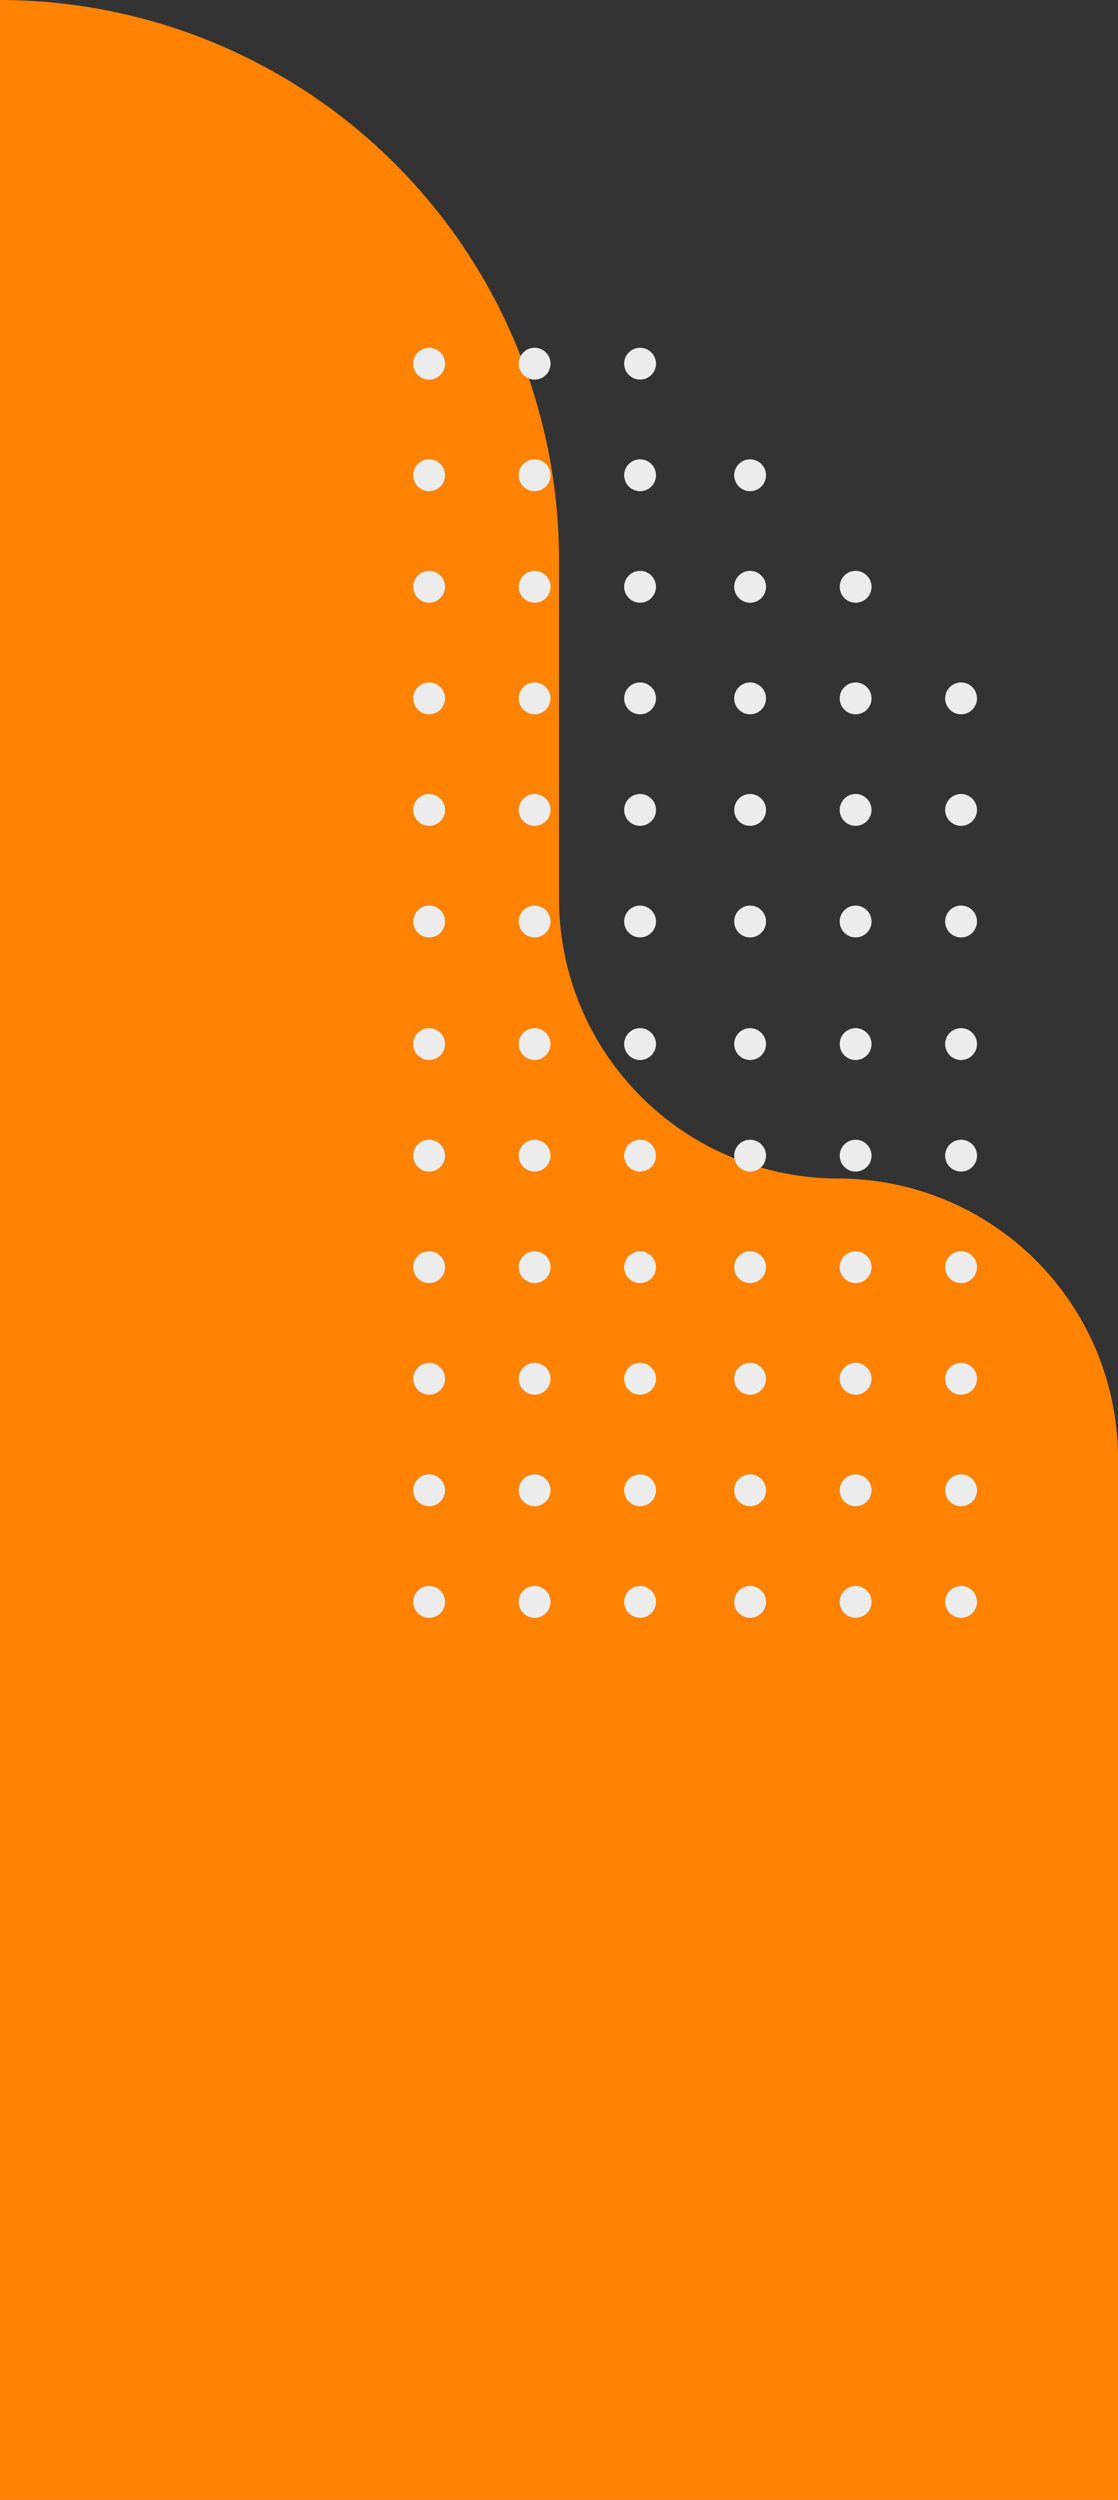 <svg xmlns="http://www.w3.org/2000/svg" viewBox="0 0 222 496"><rect x="0" y="0" width="222" height="496" fill="#333333" stroke="none"/><defs><style>
/* PAN */
/*.cls-1{fill:#ececec;}
.cls-2{fill:#1e50a9;}*/

/* PRI */
/*.cls-1{fill:#ececec;}
.cls-2{fill:#c00301;}*/

/* MOVIMIENTO */
.cls-1{fill:#ff8201;}
.cls-2{fill:#ececec;}

/* MORENA */
/*.cls-1{fill:#ececec;}
.cls-2{fill:#b92207;}*/

.cls-1,.cls-2{fill-rule:evenodd;}

</style></defs><title>forma-Inferior-izquirdo</title><g id="Capa_2" data-name="Capa 2"><g id="Capa_1-2" data-name="Capa 1"><g id="forma-Inferior-izquirdo"><g id="Shape"><path class="cls-1" d="M0,496H222V289.42a55.55,55.55,0,0,0-55.5-55.58A55.54,55.54,0,0,1,111,178.26v-67.1A111.08,111.08,0,0,0,0,0Z"/></g><path id="Combined-Shape" class="cls-2" d="M85.19,314.68a3.16,3.16,0,1,0,3.18,3.16A3.17,3.17,0,0,0,85.19,314.68Zm20.94,0a3.16,3.16,0,1,0,3.19,3.16A3.17,3.17,0,0,0,106.13,314.68Zm20.94,0a3.16,3.16,0,1,0,3.19,3.16A3.16,3.16,0,0,0,127.07,314.68Zm21.86,0a3.16,3.16,0,1,0,3.18,3.16A3.17,3.17,0,0,0,148.93,314.68Zm20.94,0a3.16,3.16,0,1,0,3.19,3.16A3.17,3.17,0,0,0,169.87,314.68Zm20.94,0a3.16,3.16,0,1,0,3.19,3.16A3.16,3.16,0,0,0,190.81,314.68Zm-84.68-22.14a3.16,3.16,0,1,0,3.19,3.16A3.18,3.18,0,0,0,106.13,292.54Zm42.8,0a3.16,3.16,0,1,0,3.18,3.16A3.18,3.18,0,0,0,148.93,292.54Zm-63.74,0a3.16,3.16,0,1,0,3.18,3.16A3.18,3.18,0,0,0,85.19,292.54Zm84.68,0a3.16,3.16,0,1,0,3.19,3.16A3.18,3.18,0,0,0,169.87,292.54Zm-42.8,0a3.16,3.16,0,1,0,3.19,3.16A3.17,3.17,0,0,0,127.07,292.54Zm63.74,0A3.16,3.16,0,1,0,194,295.7,3.17,3.17,0,0,0,190.81,292.54ZM85.19,270.41a3.16,3.16,0,1,0,3.18,3.16A3.17,3.17,0,0,0,85.19,270.41Zm20.94,0a3.16,3.16,0,1,0,3.19,3.16A3.17,3.17,0,0,0,106.13,270.41Zm20.94,0a3.16,3.16,0,1,0,3.19,3.16A3.16,3.16,0,0,0,127.07,270.41Zm21.86,0a3.16,3.16,0,1,0,3.18,3.16A3.17,3.17,0,0,0,148.93,270.41Zm20.94,0a3.16,3.16,0,1,0,3.19,3.16A3.17,3.17,0,0,0,169.87,270.41Zm20.94,0a3.16,3.16,0,1,0,3.19,3.16A3.16,3.16,0,0,0,190.81,270.41ZM85.19,248.27a3.16,3.16,0,1,0,3.18,3.16A3.18,3.18,0,0,0,85.19,248.27Zm20.94,0a3.16,3.16,0,1,0,3.19,3.16A3.18,3.18,0,0,0,106.13,248.27Zm20.94,0a3.16,3.16,0,1,0,3.19,3.16A3.17,3.17,0,0,0,127.07,248.27Zm21.86,0a3.16,3.16,0,1,0,3.18,3.16A3.18,3.18,0,0,0,148.93,248.27Zm20.94,0a3.16,3.16,0,1,0,3.19,3.16A3.18,3.18,0,0,0,169.87,248.27Zm20.94,0a3.16,3.16,0,1,0,3.19,3.16A3.17,3.17,0,0,0,190.81,248.27ZM85.19,226.14a3.16,3.16,0,1,0,3.18,3.16A3.17,3.17,0,0,0,85.19,226.14Zm20.94,0a3.16,3.16,0,1,0,3.19,3.16A3.17,3.17,0,0,0,106.13,226.14Zm20.94,0a3.16,3.16,0,1,0,3.19,3.16A3.16,3.16,0,0,0,127.07,226.14Zm21.86,0a3.16,3.16,0,1,0,3.18,3.16A3.17,3.17,0,0,0,148.93,226.14Zm20.94,0a3.16,3.16,0,1,0,3.19,3.16A3.17,3.17,0,0,0,169.87,226.14Zm20.94,0A3.16,3.16,0,1,0,194,229.3,3.16,3.16,0,0,0,190.81,226.14ZM148.93,204a3.16,3.16,0,1,0,3.18,3.16A3.18,3.18,0,0,0,148.93,204Zm-63.74,0a3.16,3.16,0,1,0,3.18,3.16A3.18,3.18,0,0,0,85.19,204Zm41.88,0a3.16,3.16,0,1,0,3.19,3.16A3.17,3.17,0,0,0,127.07,204Zm42.8,0a3.16,3.16,0,1,0,3.19,3.16A3.18,3.18,0,0,0,169.87,204Zm-63.74,0a3.16,3.16,0,1,0,3.19,3.16A3.18,3.18,0,0,0,106.13,204Zm84.68,0a3.16,3.16,0,1,0,3.19,3.16A3.17,3.17,0,0,0,190.81,204ZM85.19,179.68a3.16,3.16,0,1,0,3.18,3.16A3.17,3.17,0,0,0,85.19,179.68Zm105.62,0a3.16,3.16,0,1,0,3.19,3.16A3.16,3.16,0,0,0,190.81,179.68Zm-20.94,0a3.16,3.16,0,1,0,3.19,3.16A3.17,3.17,0,0,0,169.87,179.68Zm-20.94,0a3.16,3.16,0,1,0,3.18,3.16A3.17,3.17,0,0,0,148.93,179.68Zm-21.86,0a3.16,3.16,0,1,0,3.19,3.16A3.16,3.16,0,0,0,127.07,179.68Zm-20.94,0a3.16,3.16,0,1,0,3.19,3.16A3.17,3.17,0,0,0,106.13,179.68Zm42.8-22.14a3.16,3.16,0,1,0,3.18,3.16A3.18,3.18,0,0,0,148.93,157.54Zm-42.8,0a3.16,3.16,0,1,0,3.19,3.16A3.18,3.18,0,0,0,106.13,157.54Zm84.68,0A3.16,3.16,0,1,0,194,160.7,3.17,3.17,0,0,0,190.81,157.54Zm-20.94,0a3.16,3.16,0,1,0,3.19,3.16A3.18,3.18,0,0,0,169.87,157.54Zm-42.8,0a3.16,3.16,0,1,0,3.19,3.16A3.17,3.17,0,0,0,127.07,157.54Zm-41.88,0a3.16,3.16,0,1,0,3.18,3.16A3.18,3.18,0,0,0,85.19,157.54Zm20.94-22.13a3.16,3.16,0,1,0,3.19,3.16A3.17,3.17,0,0,0,106.13,135.41Zm63.74,0a3.16,3.16,0,1,0,3.19,3.16A3.17,3.17,0,0,0,169.87,135.41Zm-42.8,0a3.16,3.16,0,1,0,3.19,3.16A3.16,3.16,0,0,0,127.07,135.41Zm21.86,0a3.16,3.16,0,1,0,3.18,3.16A3.17,3.17,0,0,0,148.93,135.41Zm-63.74,0a3.16,3.16,0,1,0,3.18,3.16A3.17,3.17,0,0,0,85.19,135.41Zm105.62,0a3.16,3.16,0,1,0,3.19,3.16A3.16,3.16,0,0,0,190.81,135.41ZM85.19,113.27a3.16,3.16,0,1,0,3.18,3.16A3.18,3.18,0,0,0,85.19,113.27Zm20.94,0a3.16,3.16,0,1,0,3.19,3.16A3.18,3.18,0,0,0,106.13,113.27Zm20.94,0a3.16,3.16,0,1,0,3.19,3.16A3.17,3.17,0,0,0,127.07,113.27Zm21.86,0a3.16,3.16,0,1,0,3.18,3.16A3.18,3.18,0,0,0,148.93,113.27Zm20.94,0a3.16,3.16,0,1,0,3.19,3.16A3.18,3.18,0,0,0,169.87,113.27ZM85.19,91.14a3.16,3.16,0,1,0,3.18,3.16A3.17,3.17,0,0,0,85.19,91.14Zm20.94,0a3.16,3.16,0,1,0,3.19,3.16A3.17,3.17,0,0,0,106.13,91.14Zm20.94,0a3.16,3.16,0,1,0,3.19,3.16A3.16,3.16,0,0,0,127.07,91.14Zm21.86,0a3.16,3.16,0,1,0,3.18,3.16A3.17,3.17,0,0,0,148.93,91.14ZM85.19,69a3.16,3.16,0,1,0,3.18,3.16A3.18,3.18,0,0,0,85.19,69Zm20.94,0a3.16,3.16,0,1,0,3.19,3.16A3.18,3.18,0,0,0,106.13,69Zm20.94,0a3.16,3.16,0,1,0,3.19,3.16A3.17,3.17,0,0,0,127.07,69Z"/></g></g></g></svg>